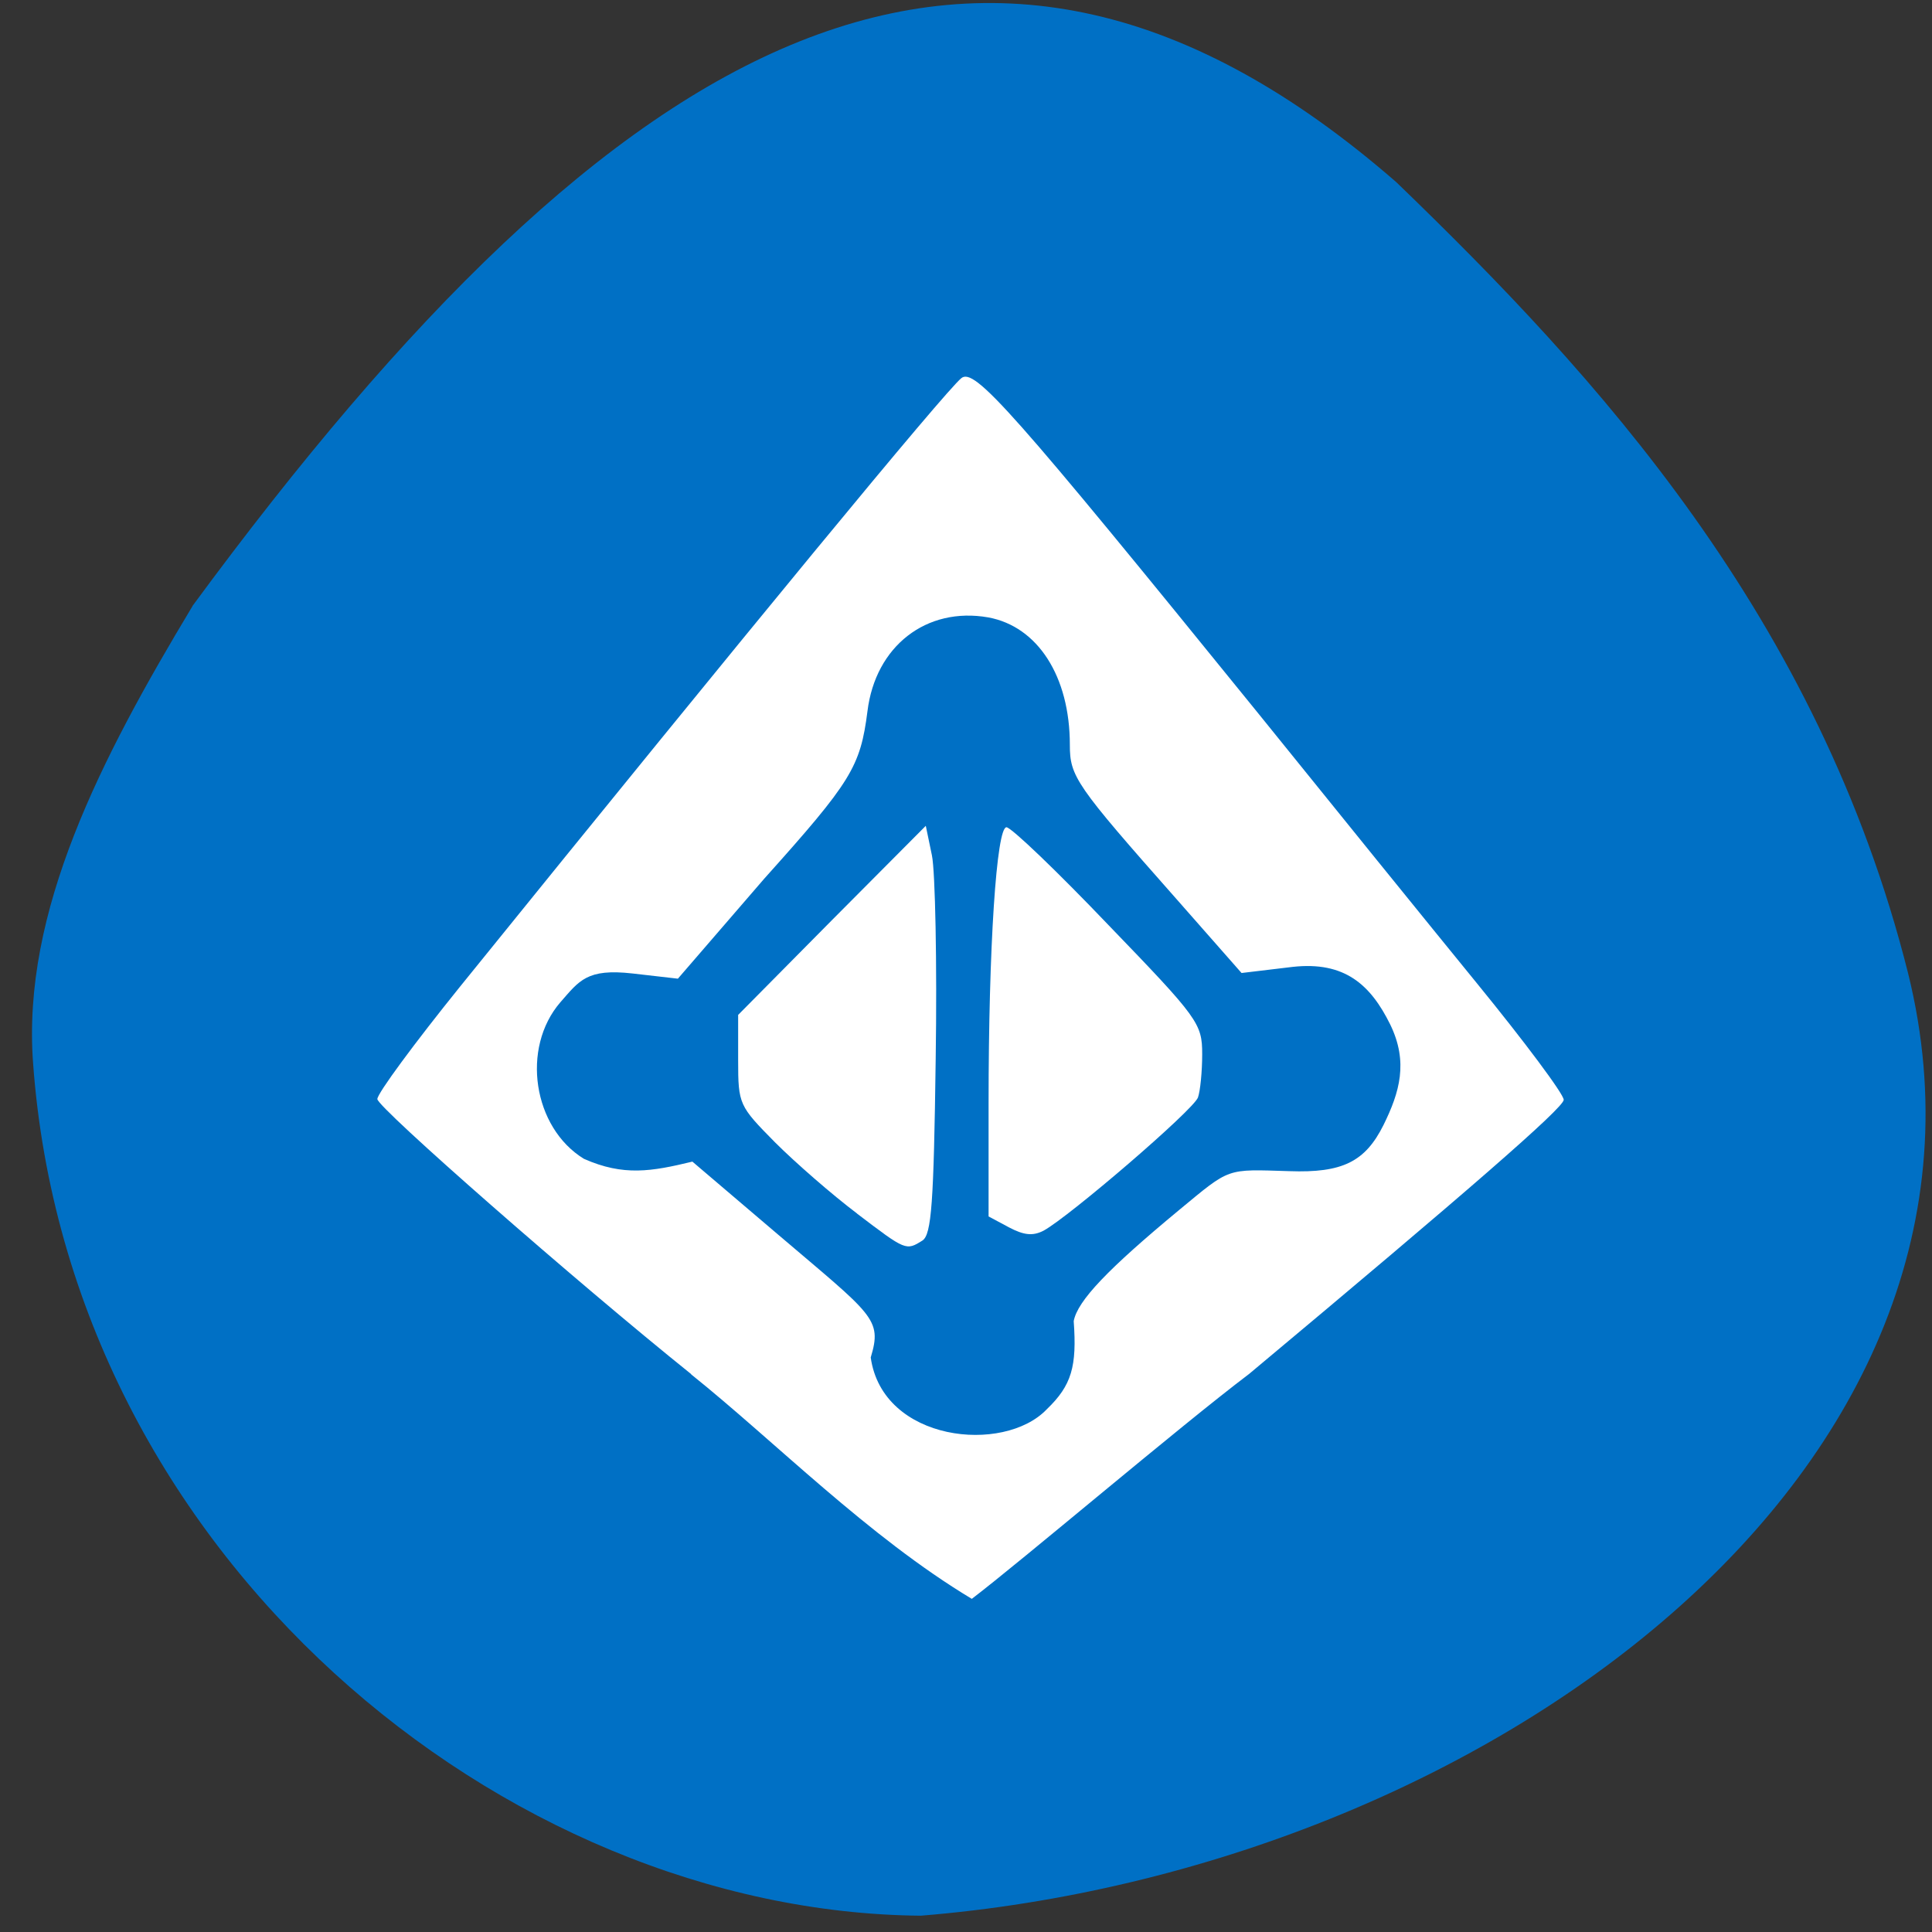 <svg xmlns="http://www.w3.org/2000/svg" viewBox="0 0 16 16"><rect x="0" y="0" width="16" height="16" fill="#333333" stroke="none"/><path d="m 1.594 5.02 c -0.762 1.266 -1.414 2.531 -1.32 3.785 c 0.297 4.082 3.898 7.03 7.352 7.06 c 4.656 -0.379 9.195 -3.688 8.176 -7.805 c -0.742 -2.953 -2.582 -4.953 -4.238 -6.551 c -3.422 -2.98 -6.43 -1.301 -9.969 3.508" fill="#0070c5"/><g fill="#fff"><path d="m 5.723 11.379 c -0.949 -0.762 -2.598 -2.207 -2.598 -2.277 c 0 -0.047 0.309 -0.465 0.684 -0.93 c 2.426 -3 4.01 -4.922 4.152 -5.04 c 0.109 -0.09 0.414 0.254 2.457 2.773 c 0.602 0.746 1.418 1.754 1.813 2.238 c 0.395 0.484 0.719 0.918 0.719 0.965 c 0 0.066 -0.805 0.766 -2.605 2.27 c -0.574 0.434 -1.887 1.551 -2.297 1.863 c -0.859 -0.516 -1.637 -1.309 -2.324 -1.859 m 2.945 0.289 c 0.207 -0.199 0.25 -0.355 0.223 -0.73 c 0.031 -0.168 0.281 -0.43 0.875 -0.922 c 0.426 -0.352 0.383 -0.336 0.91 -0.32 c 0.441 0.016 0.629 -0.078 0.781 -0.383 c 0.133 -0.27 0.207 -0.52 0.055 -0.832 c -0.164 -0.332 -0.379 -0.523 -0.805 -0.477 l -0.426 0.051 l -0.543 -0.617 c -0.832 -0.941 -0.879 -1.01 -0.879 -1.273 c 0 -0.566 -0.266 -0.98 -0.676 -1.055 c -0.512 -0.09 -0.934 0.238 -1 0.777 c -0.059 0.461 -0.133 0.582 -0.855 1.387 l -0.715 0.828 l -0.375 -0.043 c -0.379 -0.043 -0.441 0.059 -0.598 0.238 c -0.328 0.379 -0.227 1.039 0.195 1.297 c 0.328 0.145 0.559 0.105 0.898 0.023 l 0.707 0.602 c 0.789 0.672 0.867 0.699 0.77 1.02 c 0.098 0.699 1.102 0.801 1.457 0.43"/><path d="m 7.098 10.05 c -0.207 -0.156 -0.512 -0.422 -0.68 -0.59 c -0.297 -0.301 -0.305 -0.313 -0.305 -0.68 v -0.375 l 0.777 -0.785 l 0.777 -0.781 l 0.051 0.246 c 0.027 0.133 0.043 0.891 0.031 1.684 c -0.016 1.199 -0.035 1.453 -0.109 1.504 c -0.137 0.086 -0.137 0.086 -0.543 -0.223"/><path d="m 8.355 10.164 l -0.168 -0.09 v -0.938 c 0 -1.301 0.066 -2.285 0.148 -2.285 c 0.039 0 0.418 0.363 0.844 0.809 c 0.746 0.773 0.777 0.816 0.777 1.07 c 0 0.145 -0.016 0.305 -0.035 0.359 c -0.039 0.105 -1.063 0.984 -1.277 1.102 c -0.09 0.047 -0.164 0.039 -0.289 -0.027"/></g></svg>